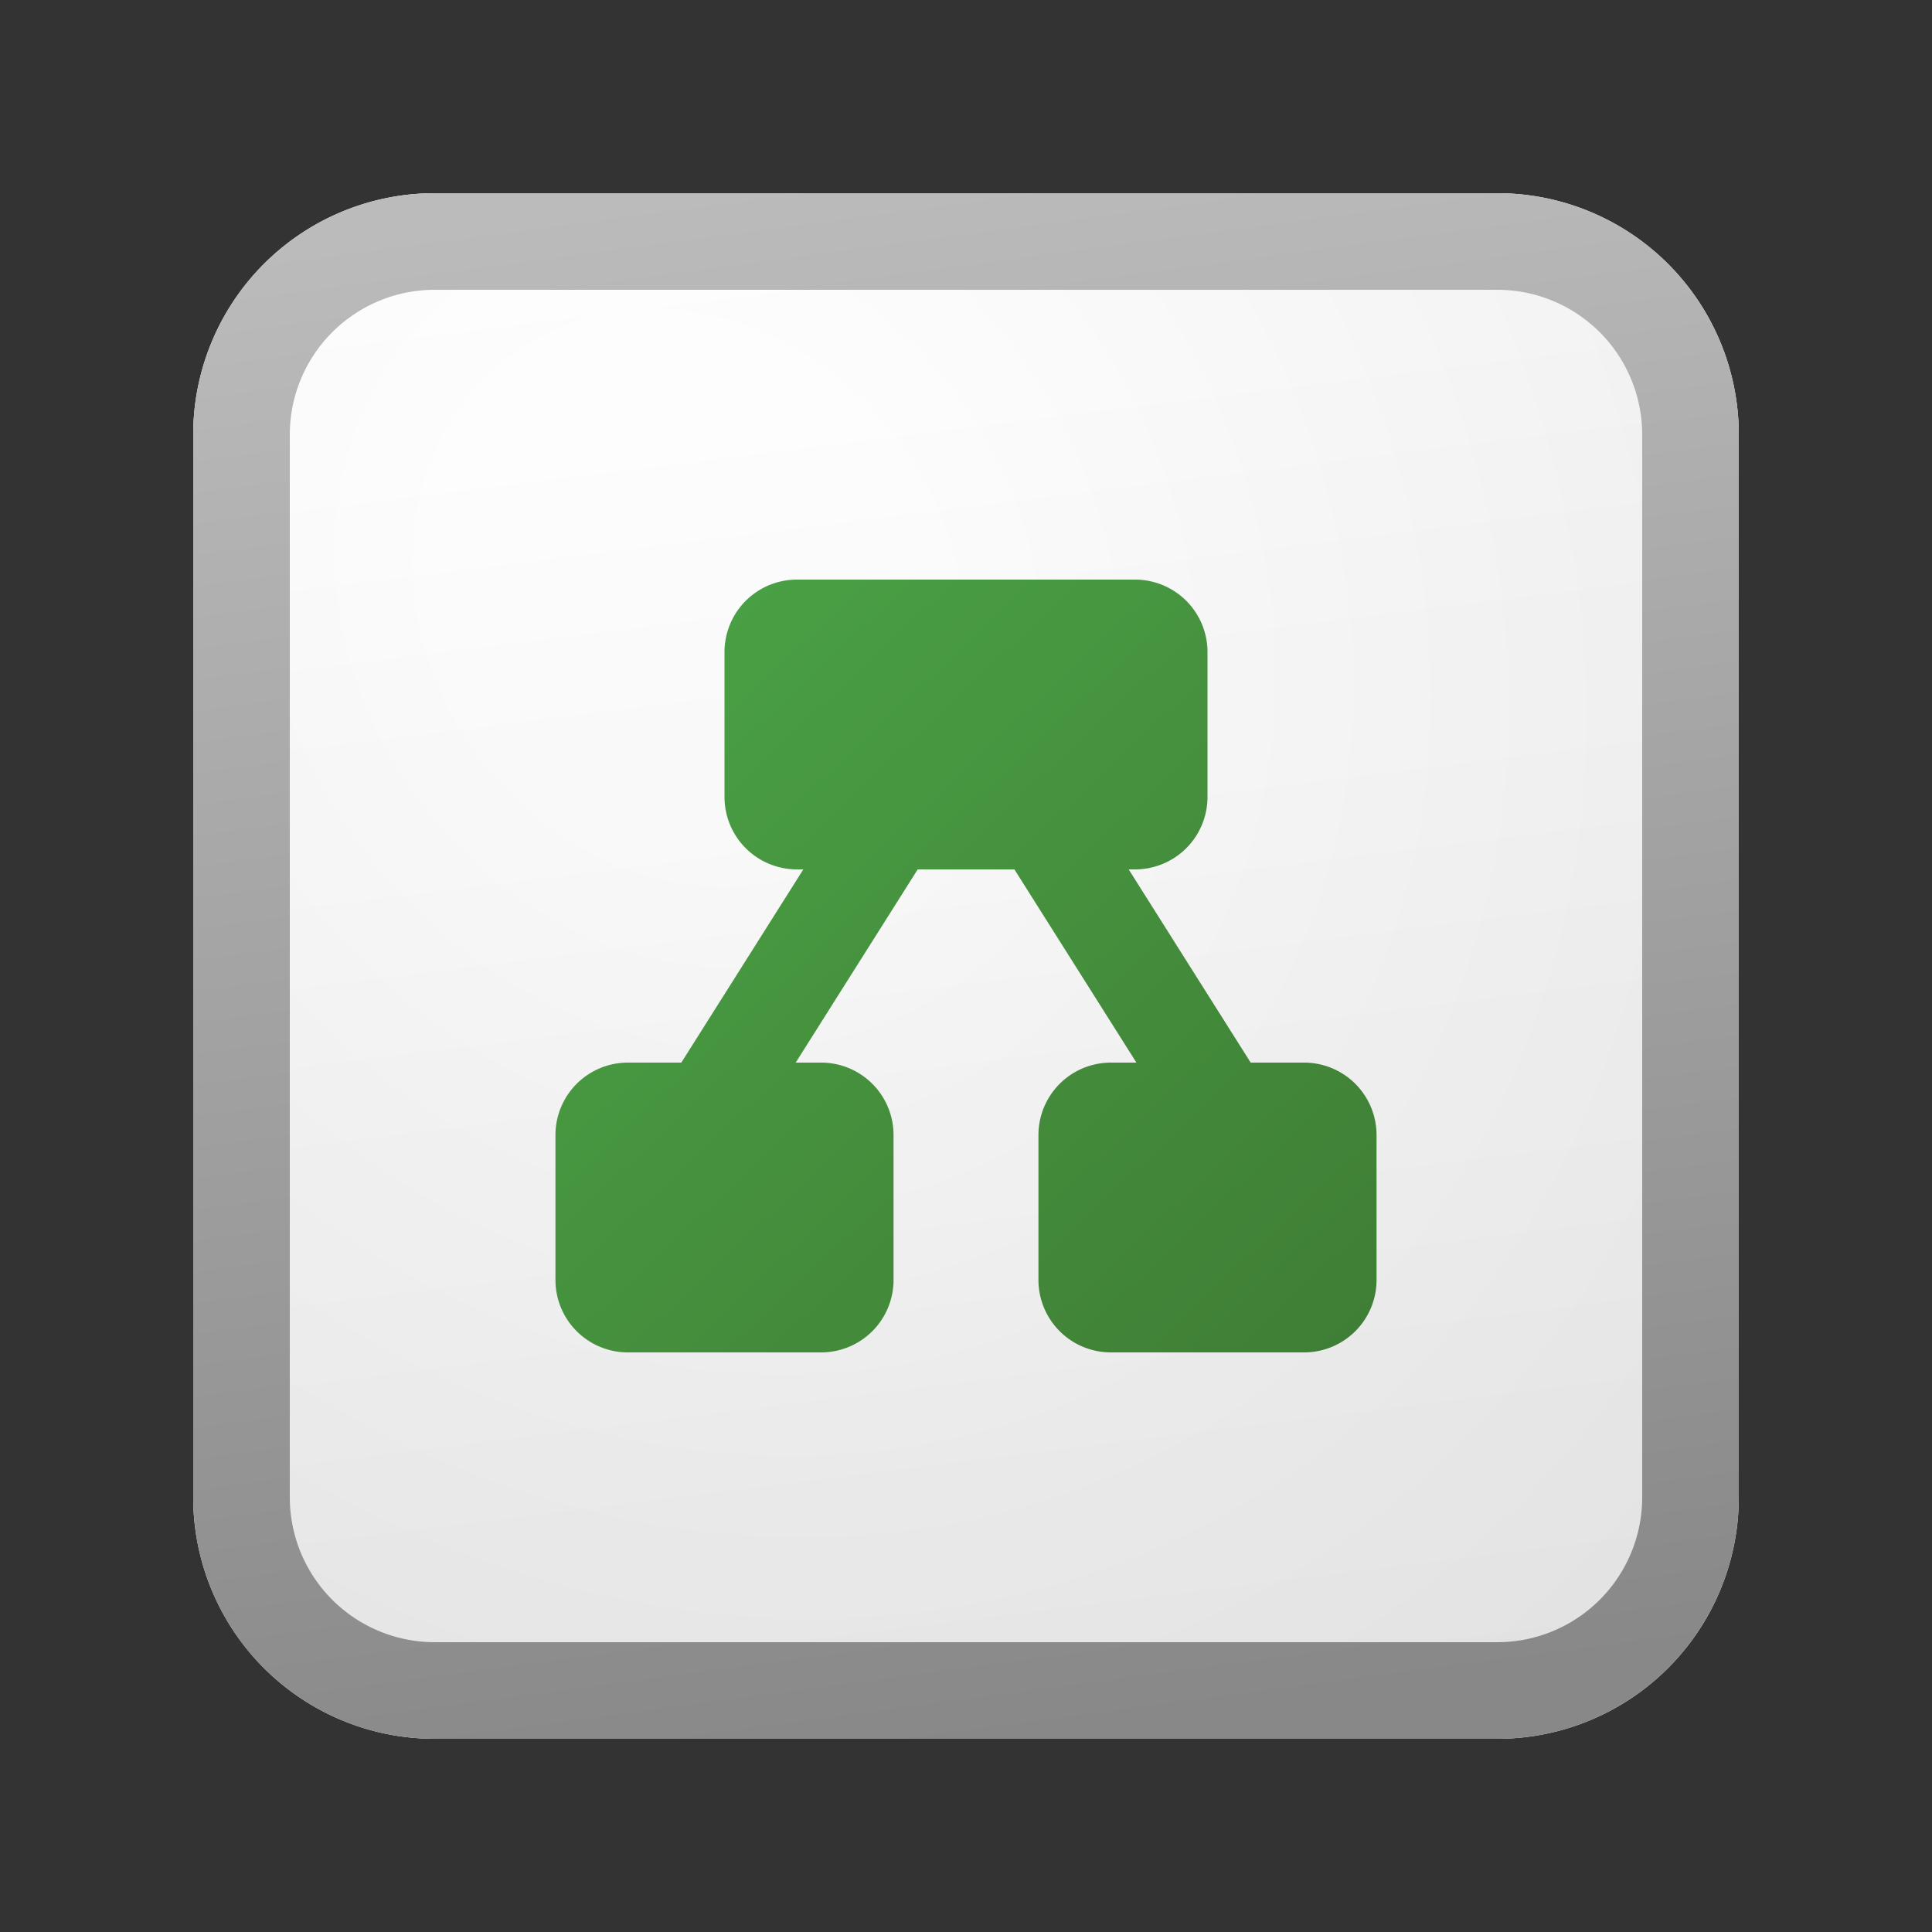 <svg xmlns="http://www.w3.org/2000/svg" width="20" height="20" fill="currentColor"><rect width="100%" height="100%" fill="#333333" stroke="none"/><path fill="url(#icon-af3aa2b2fa7f4226__icon-2ca2436d387c7557__a)" d="M2 4.5A2.5 2.5 0 0 1 4.5 2h11A2.5 2.5 0 0 1 18 4.5v11a2.5 2.5 0 0 1-2.5 2.5h-11A2.5 2.5 0 0 1 2 15.5v-11Z"/><path fill="url(#icon-cfa9ad530230743e__icon-4ff24c8a61626f83__b)" fill-opacity=".2" d="M2 4.5A2.5 2.5 0 0 1 4.5 2h11A2.5 2.5 0 0 1 18 4.5v11a2.5 2.5 0 0 1-2.5 2.5h-11A2.5 2.5 0 0 1 2 15.5v-11Z"/><path fill="url(#icon-8309d8e4b3550bc1__icon-df98e701b272bd8a__c)" fill-rule="evenodd" d="M15.5 3h-11A1.5 1.5 0 0 0 3 4.5v11A1.5 1.5 0 0 0 4.5 17h11a1.5 1.5 0 0 0 1.5-1.5v-11A1.5 1.5 0 0 0 15.5 3Zm-11-1A2.5 2.5 0 0 0 2 4.5v11A2.5 2.5 0 0 0 4.5 18h11a2.5 2.5 0 0 0 2.5-2.5v-11A2.5 2.5 0 0 0 15.5 2h-11Z" clip-rule="evenodd"/><path fill="url(#icon-2d6046a1d41dc452__icon-f6837d8de6d78771__d)" d="M7.5 6.75A.75.75 0 0 1 8.25 6h3.5a.75.75 0 0 1 .75.75v1.5a.75.75 0 0 1-.75.75h-.066l1.263 2h.553a.75.75 0 0 1 .75.75v1.5a.75.75 0 0 1-.75.75h-2a.75.75 0 0 1-.75-.75v-1.5a.75.75 0 0 1 .75-.75h.264l-1.263-2H9.5l-1.263 2H8.5a.75.75 0 0 1 .75.75v1.5a.75.75 0 0 1-.75.75h-2a.75.75 0 0 1-.75-.75v-1.5A.75.75 0 0 1 6.5 11h.553l1.263-2H8.25a.75.75 0 0 1-.75-.75v-1.5Z"/><defs><linearGradient id="icon-af3aa2b2fa7f4226__icon-2ca2436d387c7557__a" x1="6.444" x2="8.468" y1="2" y2="18.192" gradientUnits="userSpaceOnUse"><stop stop-color="#fff"/><stop offset="1" stop-color="#EBEBEB"/></linearGradient><linearGradient id="icon-8309d8e4b3550bc1__icon-df98e701b272bd8a__c" x1="7.167" x2="9.321" y1="2" y2="18.157" gradientUnits="userSpaceOnUse"><stop stop-color="#BBB"/><stop offset="1" stop-color="#888"/></linearGradient><linearGradient id="icon-2d6046a1d41dc452__icon-f6837d8de6d78771__d" x1="5.75" x2="13.735" y1="6" y2="14.484" gradientUnits="userSpaceOnUse"><stop stop-color="#4BA446"/><stop offset="1" stop-color="#3F7D35"/></linearGradient><radialGradient id="icon-cfa9ad530230743e__icon-4ff24c8a61626f83__b" cx="0" cy="0" r="1" gradientTransform="rotate(56.31 -2.206 9.727) scale(15.223 13.174)" gradientUnits="userSpaceOnUse"><stop offset=".177" stop-color="#fff"/><stop offset="1" stop-color="#B8B8B8"/></radialGradient></defs></svg>
